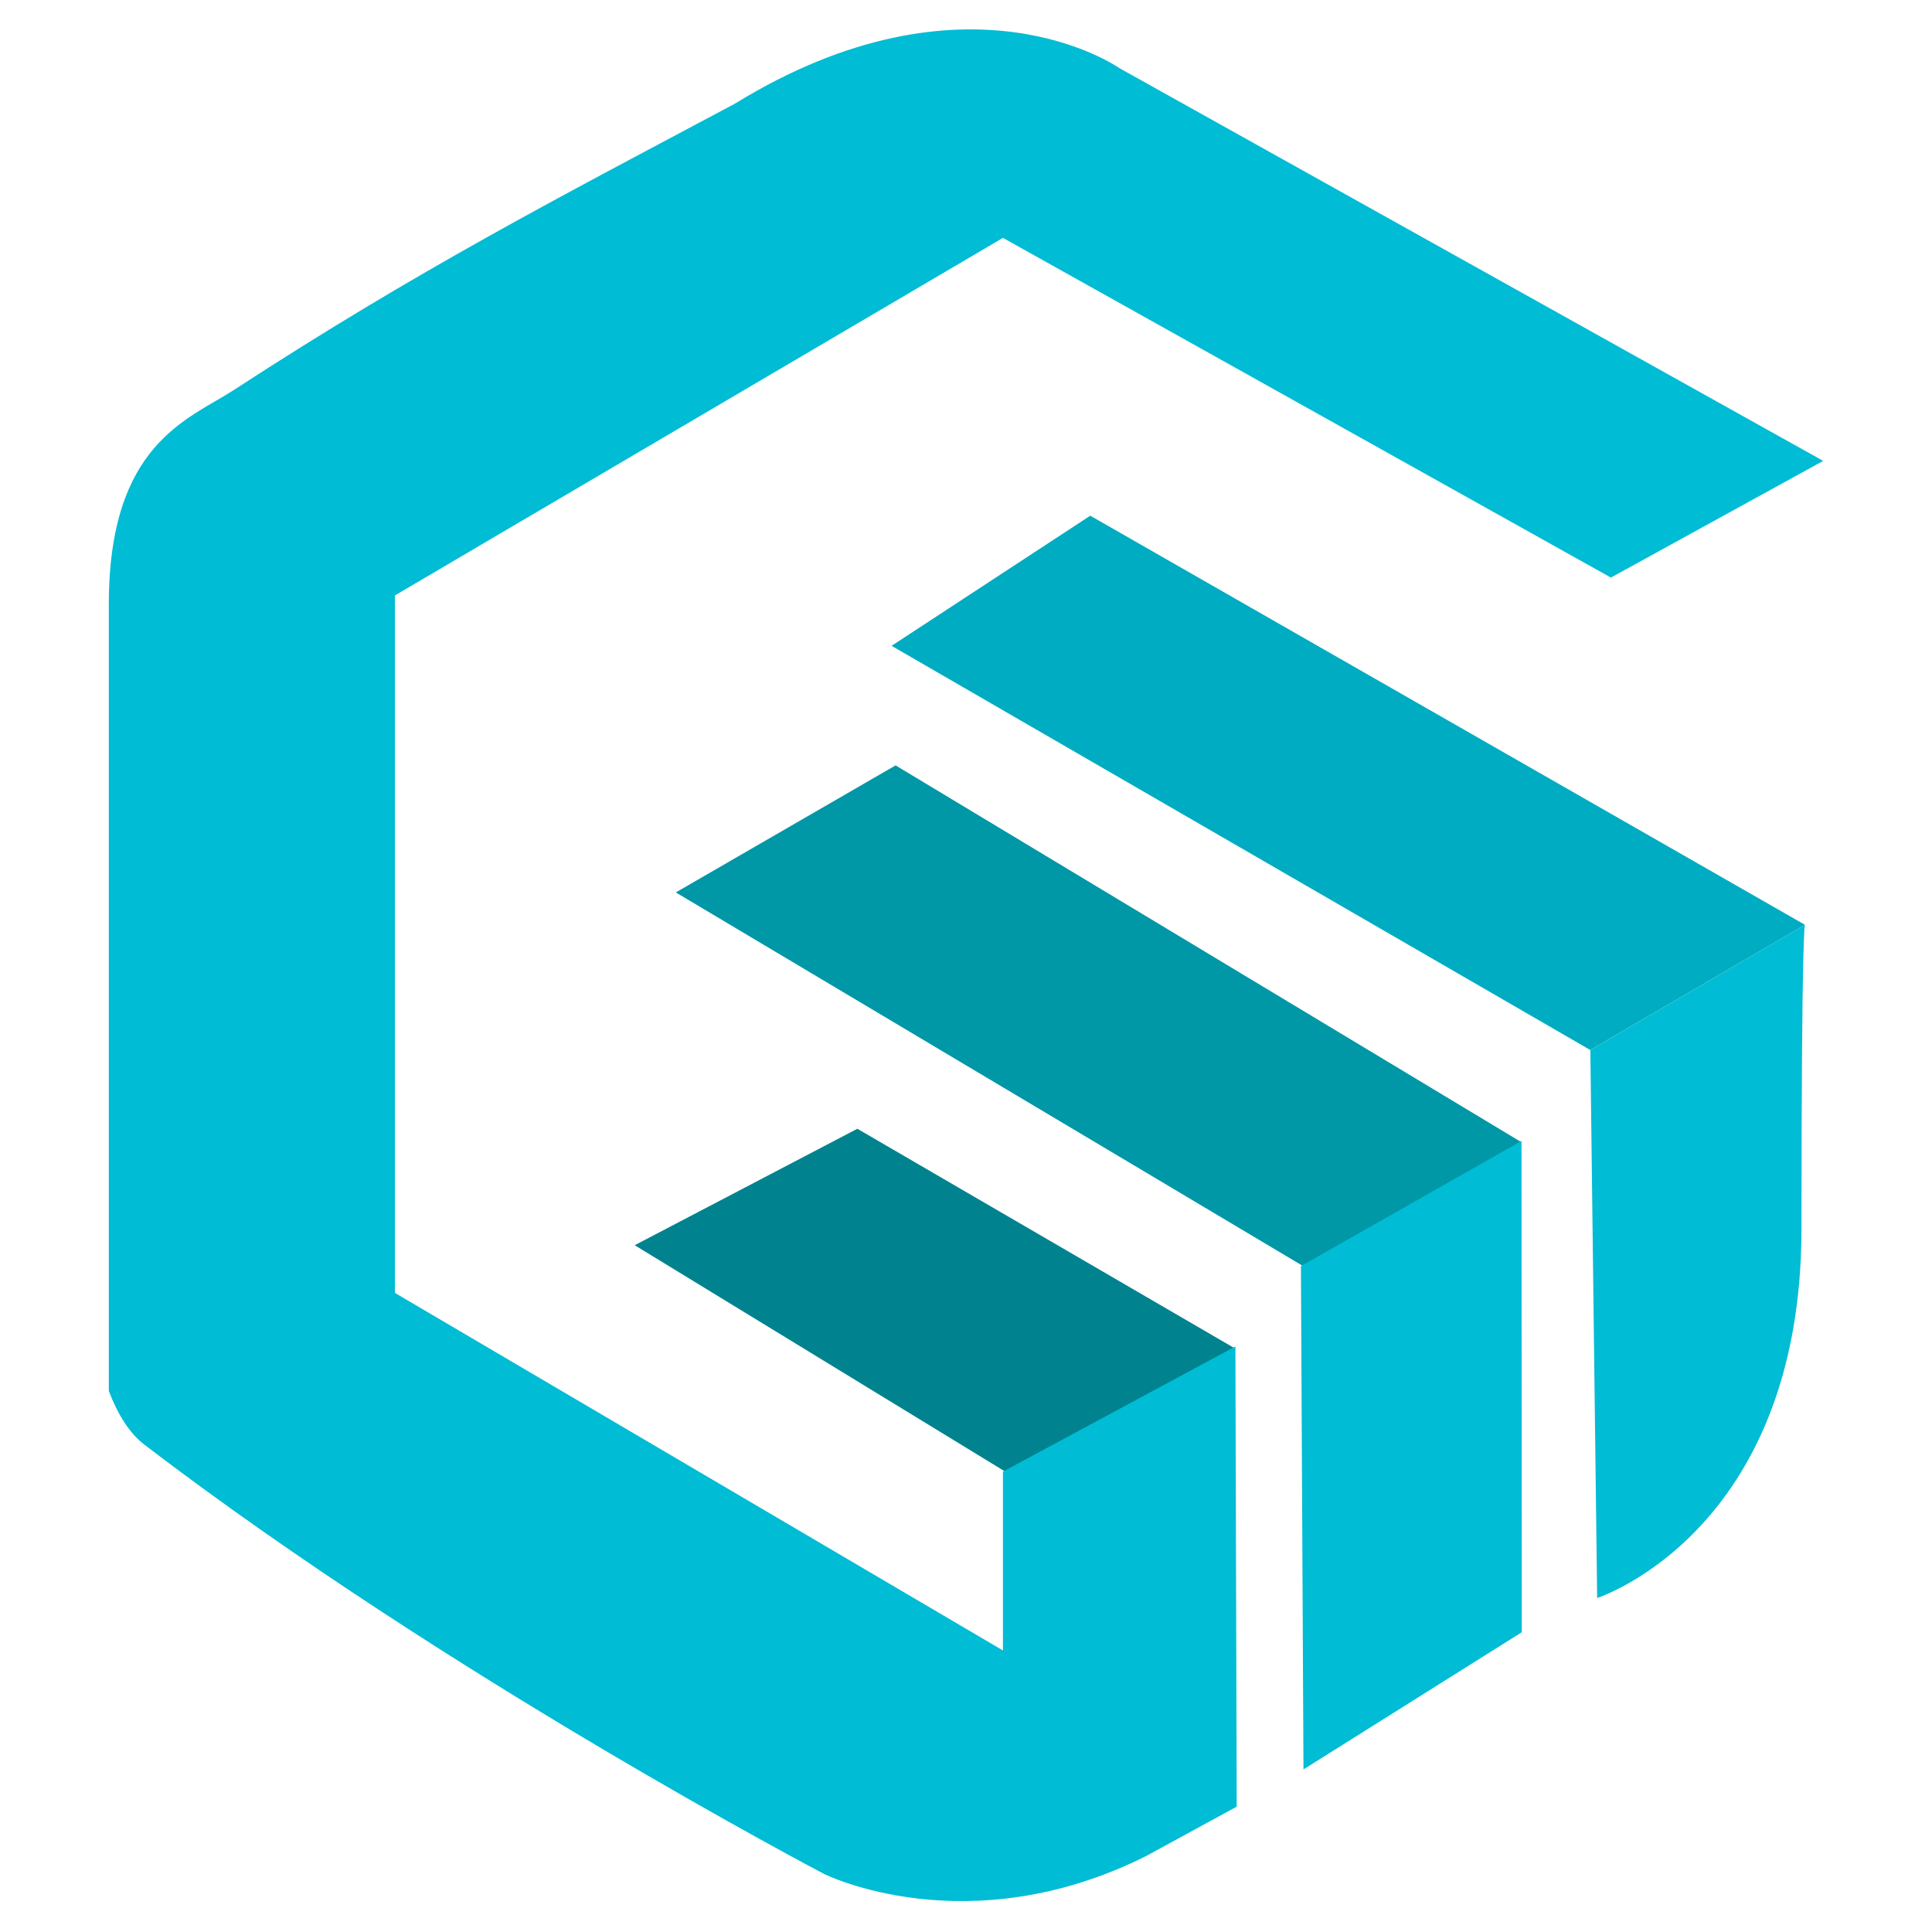 <?xml version="1.0" encoding="utf-8"?>
<!-- Generator: Adobe Illustrator 25.2.3, SVG Export Plug-In . SVG Version: 6.00 Build 0)  -->
<svg version="1.1" id="Layer_1" xmlns="http://www.w3.org/2000/svg" xmlns:xlink="http://www.w3.org/1999/xlink" x="0px" y="0px"
	 viewBox="0 0 2500 2500" style="enable-background:new 0 0 2500 2500;" xml:space="preserve">
<style type="text/css">
	.st0{fill:#00ACC1;}
	.st1{fill:#0097A7;}
	.st2{fill:#00838F;}
	.st3{fill:#00BCD4;}
</style>
<g>
	<polygon class="st0" points="1153.7,835.7 1410.8,667.3 2335.6,1196.7 2057.8,1358.7 	"/>
	<polygon class="st1" points="874.5,1154.8 1158.9,990.4 1969.2,1478.3 1685.5,1637.9 	"/>
	<polygon class="st2" points="821.3,1611.3 1109.4,1460.6 1596.9,1744.2 1300,1903.8 	"/>
	<path class="st3" d="M2335.6,1196.7l-277.7,162l8.8,709.1c0,0,264.4-84.9,264.4-478.2S2335.6,1196.7,2335.6,1196.7z"/>
	<polygon class="st3" points="1968.8,1476.3 1683.4,1638.3 1686.7,2289.6 1969.2,2112.1 	"/>
	<path class="st3" d="M1297.8,307.8l786.7,439.6l274.7-151L1448.2,88c0,0-196.7-138.8-497.5,46.3
		c-230,122.5-408.3,214.3-647.9,370.2c-59,38.4-162,69.4-162,277.7c0,8.4,0,16,0,23.1c0,117.9,0,84,0,323.9v670.7
		c11.6,30.5,26.7,54.7,46.3,69.7c393.4,300.8,879.3,555.3,879.3,555.3s185.1,92.6,416.5-23.1l117.4-64l-1.7-595.5l-300.8,162v231.4
		L511,1673V770.5L1297.8,307.8z"/>
</g>
</svg>
